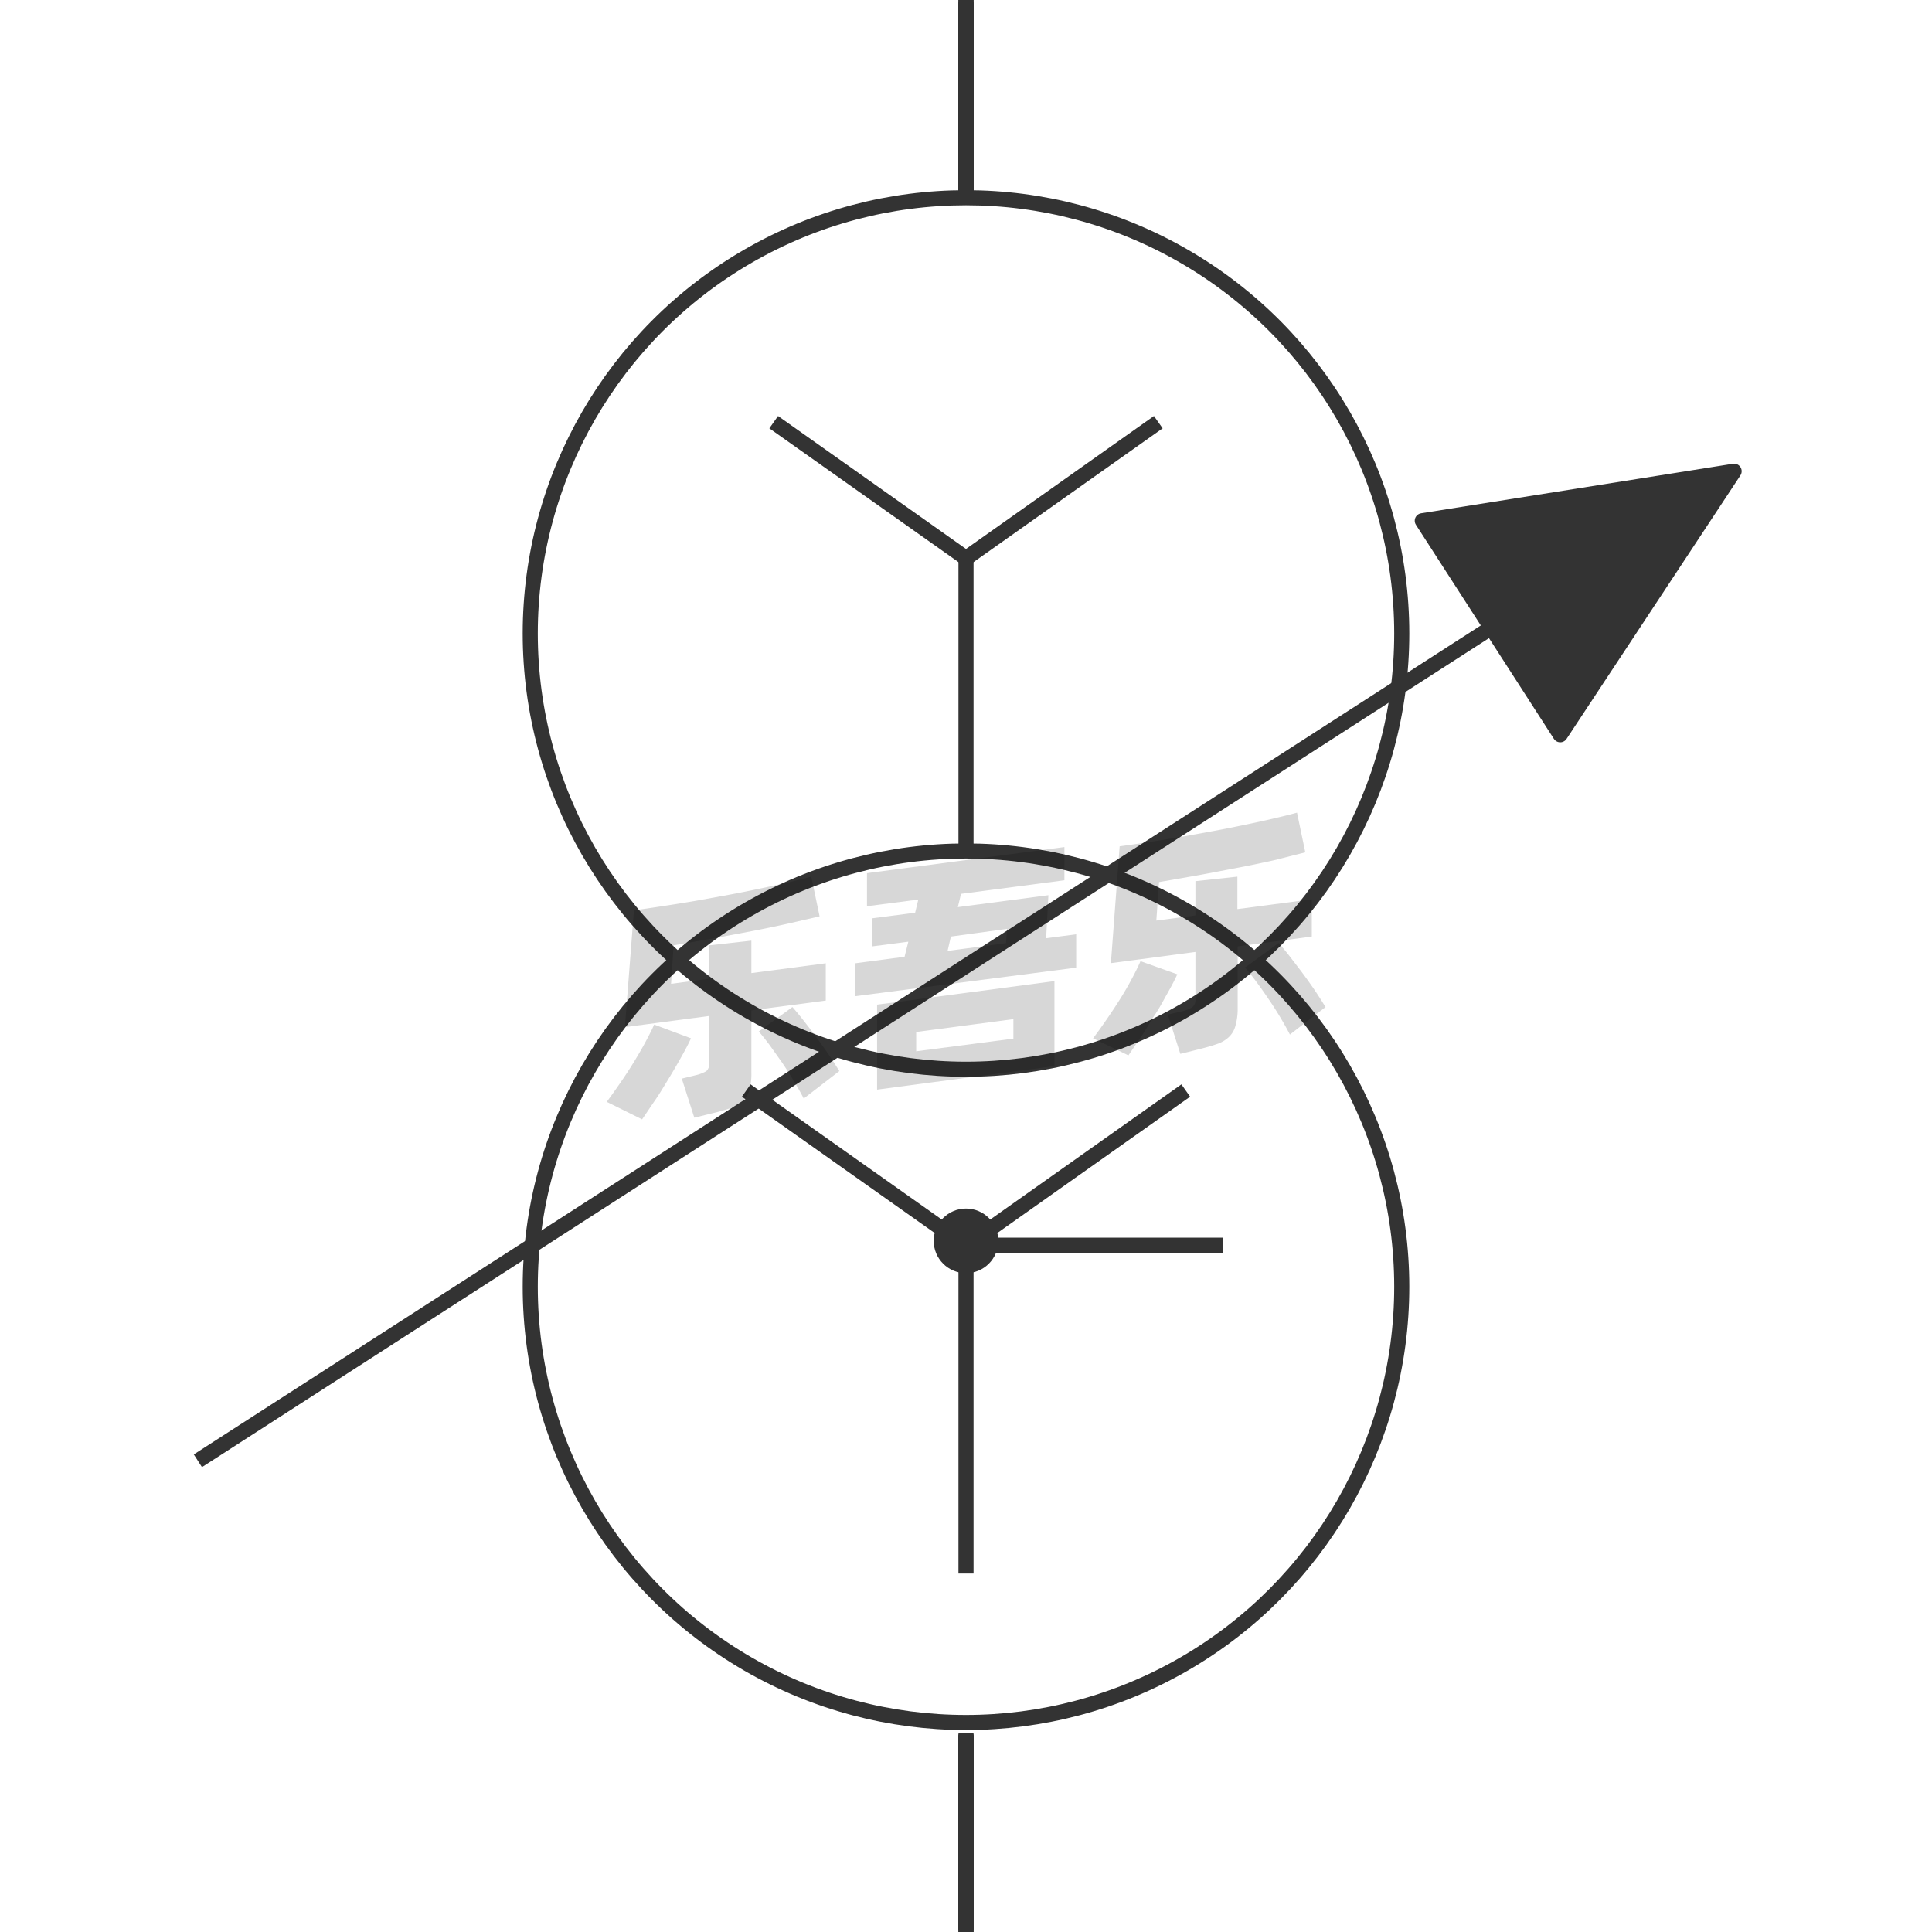 <svg id="图层_2" data-name="图层 2" xmlns="http://www.w3.org/2000/svg" viewBox="0 0 128 128"><defs><style>.cls-1{fill:#333;}.cls-1,.cls-2{stroke:#333;stroke-linejoin:round;}.cls-2{fill:none;}.cls-3{opacity:0.16;}</style></defs><title>g</title><g id="运行水电厂"><polygon class="cls-1" points="114.89 31.22 94.23 34.5 103.37 48.68 114.89 31.22"/><line class="cls-2" x1="64" x2="64" y2="11.5"/><line class="cls-2" x1="64" y1="0.11" x2="64" y2="11.62"/><line class="cls-2" x1="64" y1="0.23" x2="64" y2="11.73"/><line class="cls-2" x1="64" y1="0.34" x2="64" y2="11.84"/><line class="cls-2" x1="64" y1="0.45" x2="64" y2="11.96"/><line class="cls-2" x1="64" y1="0.56" x2="64" y2="12.07"/><line class="cls-2" x1="64" y1="0.68" x2="64" y2="12.18"/><line class="cls-2" x1="64" y1="0.79" x2="64" y2="12.29"/><line class="cls-2" x1="64" y1="0.9" x2="64" y2="12.41"/><line class="cls-2" x1="64" y1="1.02" x2="64" y2="12.52"/><line class="cls-2" x1="64" y1="1.13" x2="64" y2="12.63"/><line class="cls-2" x1="64" y1="1.24" x2="64" y2="12.74"/><line class="cls-2" x1="64" y1="1.35" x2="64" y2="12.86"/><line class="cls-2" x1="64" y1="1.47" x2="64" y2="12.97"/><line class="cls-2" x1="64" y1="116.5" x2="64" y2="128"/><line class="cls-2" x1="64" y1="116.38" x2="64" y2="127.89"/><line class="cls-2" x1="64" y1="116.27" x2="64" y2="127.77"/><line class="cls-2" x1="64" y1="116.16" x2="64" y2="127.66"/><line class="cls-2" x1="64" y1="116.04" x2="64" y2="127.55"/><line class="cls-2" x1="64" y1="115.93" x2="64" y2="127.44"/><line class="cls-2" x1="64" y1="115.82" x2="64" y2="127.32"/><line class="cls-2" x1="64" y1="115.71" x2="64" y2="127.21"/><line class="cls-2" x1="64" y1="115.59" x2="64" y2="127.1"/><line class="cls-2" x1="64" y1="115.48" x2="64" y2="126.98"/><line class="cls-2" x1="64" y1="115.37" x2="64" y2="126.87"/><line class="cls-2" x1="64" y1="115.26" x2="64" y2="126.76"/><line class="cls-2" x1="64" y1="115.14" x2="64" y2="126.65"/><line class="cls-2" x1="64" y1="115.03" x2="64" y2="126.53"/><line class="cls-2" x1="64" y1="114.92" x2="64" y2="126.42"/><line class="cls-2" x1="64" y1="114.8" x2="64" y2="126.31"/><circle class="cls-2" cx="64" cy="41.97" r="28.87"/><circle class="cls-1" cx="64" cy="82.21" r="1.64"/><line class="cls-2" x1="64" x2="64" y2="11.5"/><line class="cls-2" x1="64" y1="0.11" x2="64" y2="11.62"/><line class="cls-2" x1="64" y1="0.23" x2="64" y2="11.73"/><line class="cls-2" x1="64" y1="0.34" x2="64" y2="11.84"/><line class="cls-2" x1="64" y1="0.45" x2="64" y2="11.96"/><line class="cls-2" x1="64" y1="0.56" x2="64" y2="12.07"/><line class="cls-2" x1="64" y1="0.68" x2="64" y2="12.18"/><line class="cls-2" x1="64" y1="0.79" x2="64" y2="12.29"/><line class="cls-2" x1="64" y1="0.9" x2="64" y2="12.41"/><line class="cls-2" x1="64" y1="1.02" x2="64" y2="12.52"/><line class="cls-2" x1="64" y1="1.13" x2="64" y2="12.63"/><line class="cls-2" x1="64" y1="1.24" x2="64" y2="12.74"/><line class="cls-2" x1="64" y1="1.35" x2="64" y2="12.86"/><line class="cls-2" x1="64" y1="116.5" x2="64" y2="128"/><line class="cls-2" x1="64" y1="116.38" x2="64" y2="127.89"/><line class="cls-2" x1="64" y1="116.27" x2="64" y2="127.77"/><line class="cls-2" x1="64" y1="116.16" x2="64" y2="127.66"/><line class="cls-2" x1="64" y1="116.04" x2="64" y2="127.55"/><line class="cls-2" x1="64" y1="115.93" x2="64" y2="127.44"/><line class="cls-2" x1="64" y1="115.82" x2="64" y2="127.32"/><line class="cls-2" x1="64" y1="115.71" x2="64" y2="127.21"/><line class="cls-2" x1="64" y1="115.59" x2="64" y2="127.1"/><line class="cls-2" x1="64" y1="115.48" x2="64" y2="126.98"/><line class="cls-2" x1="64" y1="115.37" x2="64" y2="126.87"/><line class="cls-2" x1="64" y1="115.26" x2="64" y2="126.76"/><line class="cls-2" x1="64" y1="115.14" x2="64" y2="126.65"/><line class="cls-2" x1="64" y1="115.03" x2="64" y2="126.53"/><line class="cls-2" x1="64" y1="114.92" x2="64" y2="126.42"/><line class="cls-2" x1="13.11" y1="96.78" x2="109.07" y2="34.97"/><circle class="cls-2" cx="64" cy="85.25" r="28.87"/><line class="cls-2" x1="64" y1="82.42" x2="64" y2="104.25"/><line class="cls-2" x1="78.56" y1="72.25" x2="63.95" y2="82.58"/><line class="cls-2" x1="64.05" y1="82.58" x2="49.44" y2="72.25"/><line class="cls-2" x1="64" y1="82.5" x2="81" y2="82.5"/><line class="cls-2" x1="64" y1="36.87" x2="64" y2="55.97"/><line class="cls-2" x1="76.74" y1="27.97" x2="63.96" y2="37.01"/><line class="cls-2" x1="64.04" y1="37.01" x2="51.26" y2="27.97"/><g class="cls-3"><path d="M45.78,68.79c-.17.37-.39.79-.65,1.25s-.54.95-.84,1.44-.6,1-.9,1.43-.59.88-.85,1.25L40.2,73c.27-.37.56-.77.87-1.22s.61-.9.89-1.36.55-.91.79-1.36.44-.83.59-1.18Zm4-1.85v4.12a4.1,4.1,0,0,1-.13,1.17,1.74,1.74,0,0,1-.45.73,2.42,2.42,0,0,1-.81.46c-.33.11-.73.23-1.21.34L46,74.05l-.83-2.59.9-.22a2.73,2.73,0,0,0,.72-.27.65.65,0,0,0,.2-.55V67.31l-5.59.74L42,60.31c.62-.08,1.28-.18,2-.29s1.4-.22,2.11-.34l2.14-.39c.71-.13,1.4-.27,2.06-.41s1.29-.27,1.87-.41,1.11-.26,1.57-.39l.55,2.63-2.08.48c-.76.17-1.57.34-2.41.5l-2.6.49-2.58.45-.17,2.55L47,64.84V62.63l2.78-.31v2.15l4.93-.65v2.47Zm2.72-.22c.17.19.39.45.65.78s.54.69.83,1.08.58.79.86,1.2.54.81.77,1.18l-2.36,1.82c-.18-.35-.4-.74-.65-1.15s-.51-.83-.79-1.24L51,69.25c-.27-.36-.51-.66-.73-.91Z"/><path d="M71.3,61.9v2.21L56.66,66V63.82l3.27-.43.25-1-2.39.31V60.84l2.84-.37.21-.87-3.4.44V57.85l13.08-1.73v2.2l-6.85.9-.21.88,6-.79-.15,2.85ZM58.11,66.56,69.86,65v5.63L58.11,72.19Zm2.59,3.09,6.44-.84V67.52l-6.44.85ZM62.78,63l3.87-.51.07-.95L63,62.05Z"/><path d="M78,64.55c-.17.37-.39.79-.65,1.25s-.54,1-.84,1.44-.6,1-.9,1.43-.59.88-.85,1.25l-2.34-1.13c.27-.36.56-.76.87-1.21s.61-.9.9-1.36.55-.91.79-1.36.43-.83.58-1.18Zm4-1.85v4.12A4.05,4.05,0,0,1,81.84,68a1.56,1.56,0,0,1-.45.73,2.12,2.12,0,0,1-.8.45c-.33.12-.74.23-1.22.35l-1.17.29-.83-2.6.9-.21a2.17,2.17,0,0,0,.72-.28.6.6,0,0,0,.21-.54V63.07l-5.6.74.58-7.74c.62-.08,1.28-.18,2-.29s1.4-.22,2.11-.34l2.14-.39c.72-.13,1.4-.27,2.07-.41s1.28-.27,1.87-.41,1.1-.26,1.56-.39l.55,2.63L84.38,57c-.77.17-1.57.34-2.42.5s-1.71.33-2.59.49l-2.58.45-.18,2.55,2.59-.34V58.38l2.78-.3v2.15l4.93-.65v2.47Zm2.71-.22q.27.29.66.78l.83,1.08c.29.39.58.79.86,1.2s.53.81.76,1.18l-2.36,1.82c-.18-.35-.4-.74-.65-1.16s-.51-.82-.79-1.23-.54-.78-.81-1.14-.51-.66-.72-.91Z"/></g></g></svg>